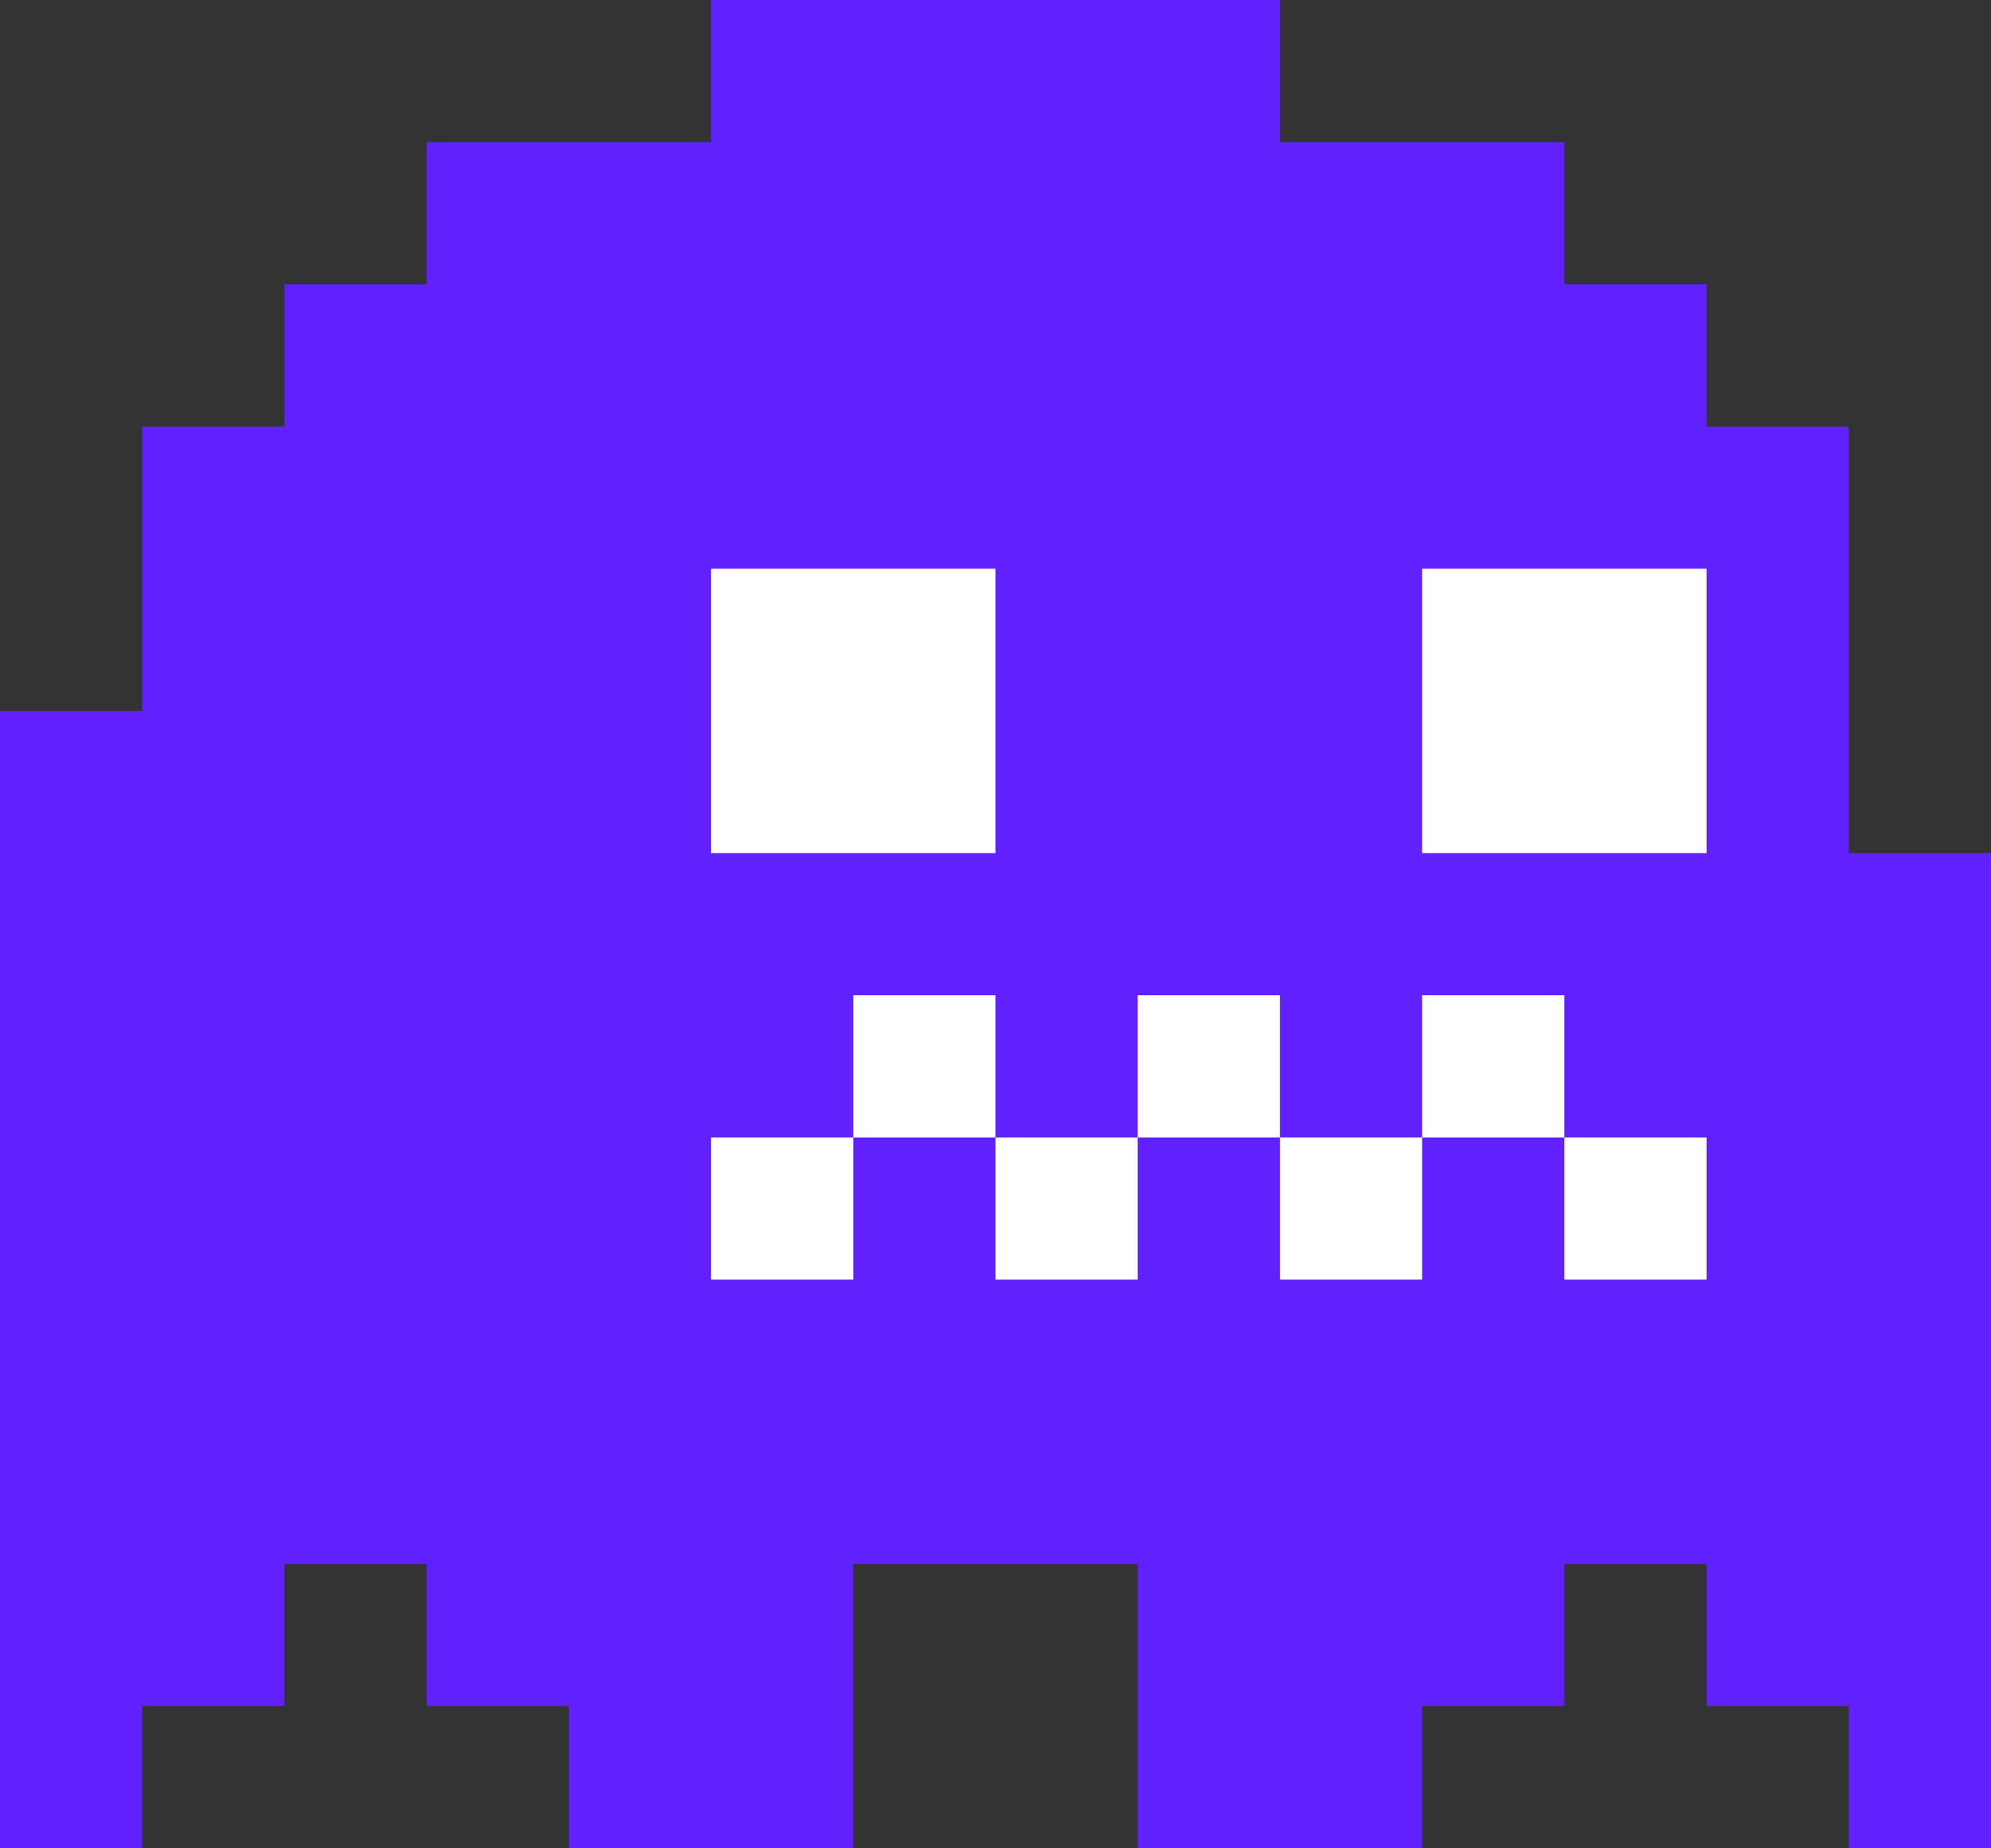 <svg width="70" height="65" viewBox="0 0 70 65" fill="none" xmlns="http://www.w3.org/2000/svg">
<rect x="0" y="0" width="70" height="65" fill="#333333" stroke="none"/>
<path d="M45 0H25V5H15V10H10V15H5V25H0V65H5V60H10V55H15V60H20V65H30V55H40V65H50V60H55V55H60V60H65V65H70V30H65V15H60V10H55V5H45V0Z" fill="#6120FE"/>
<rect x="25" y="20" width="10" height="10" fill="white"/>
<rect x="50" y="20" width="10" height="10" fill="white"/>
<rect x="30" y="35" width="5" height="5" fill="white"/>
<rect x="35" y="40" width="5" height="5" fill="white"/>
<rect x="25" y="40" width="5" height="5" fill="white"/>
<rect x="40" y="35" width="5" height="5" fill="white"/>
<rect x="45" y="40" width="5" height="5" fill="white"/>
<rect x="50" y="35" width="5" height="5" fill="white"/>
<rect x="55" y="40" width="5" height="5" fill="white"/>
</svg>
